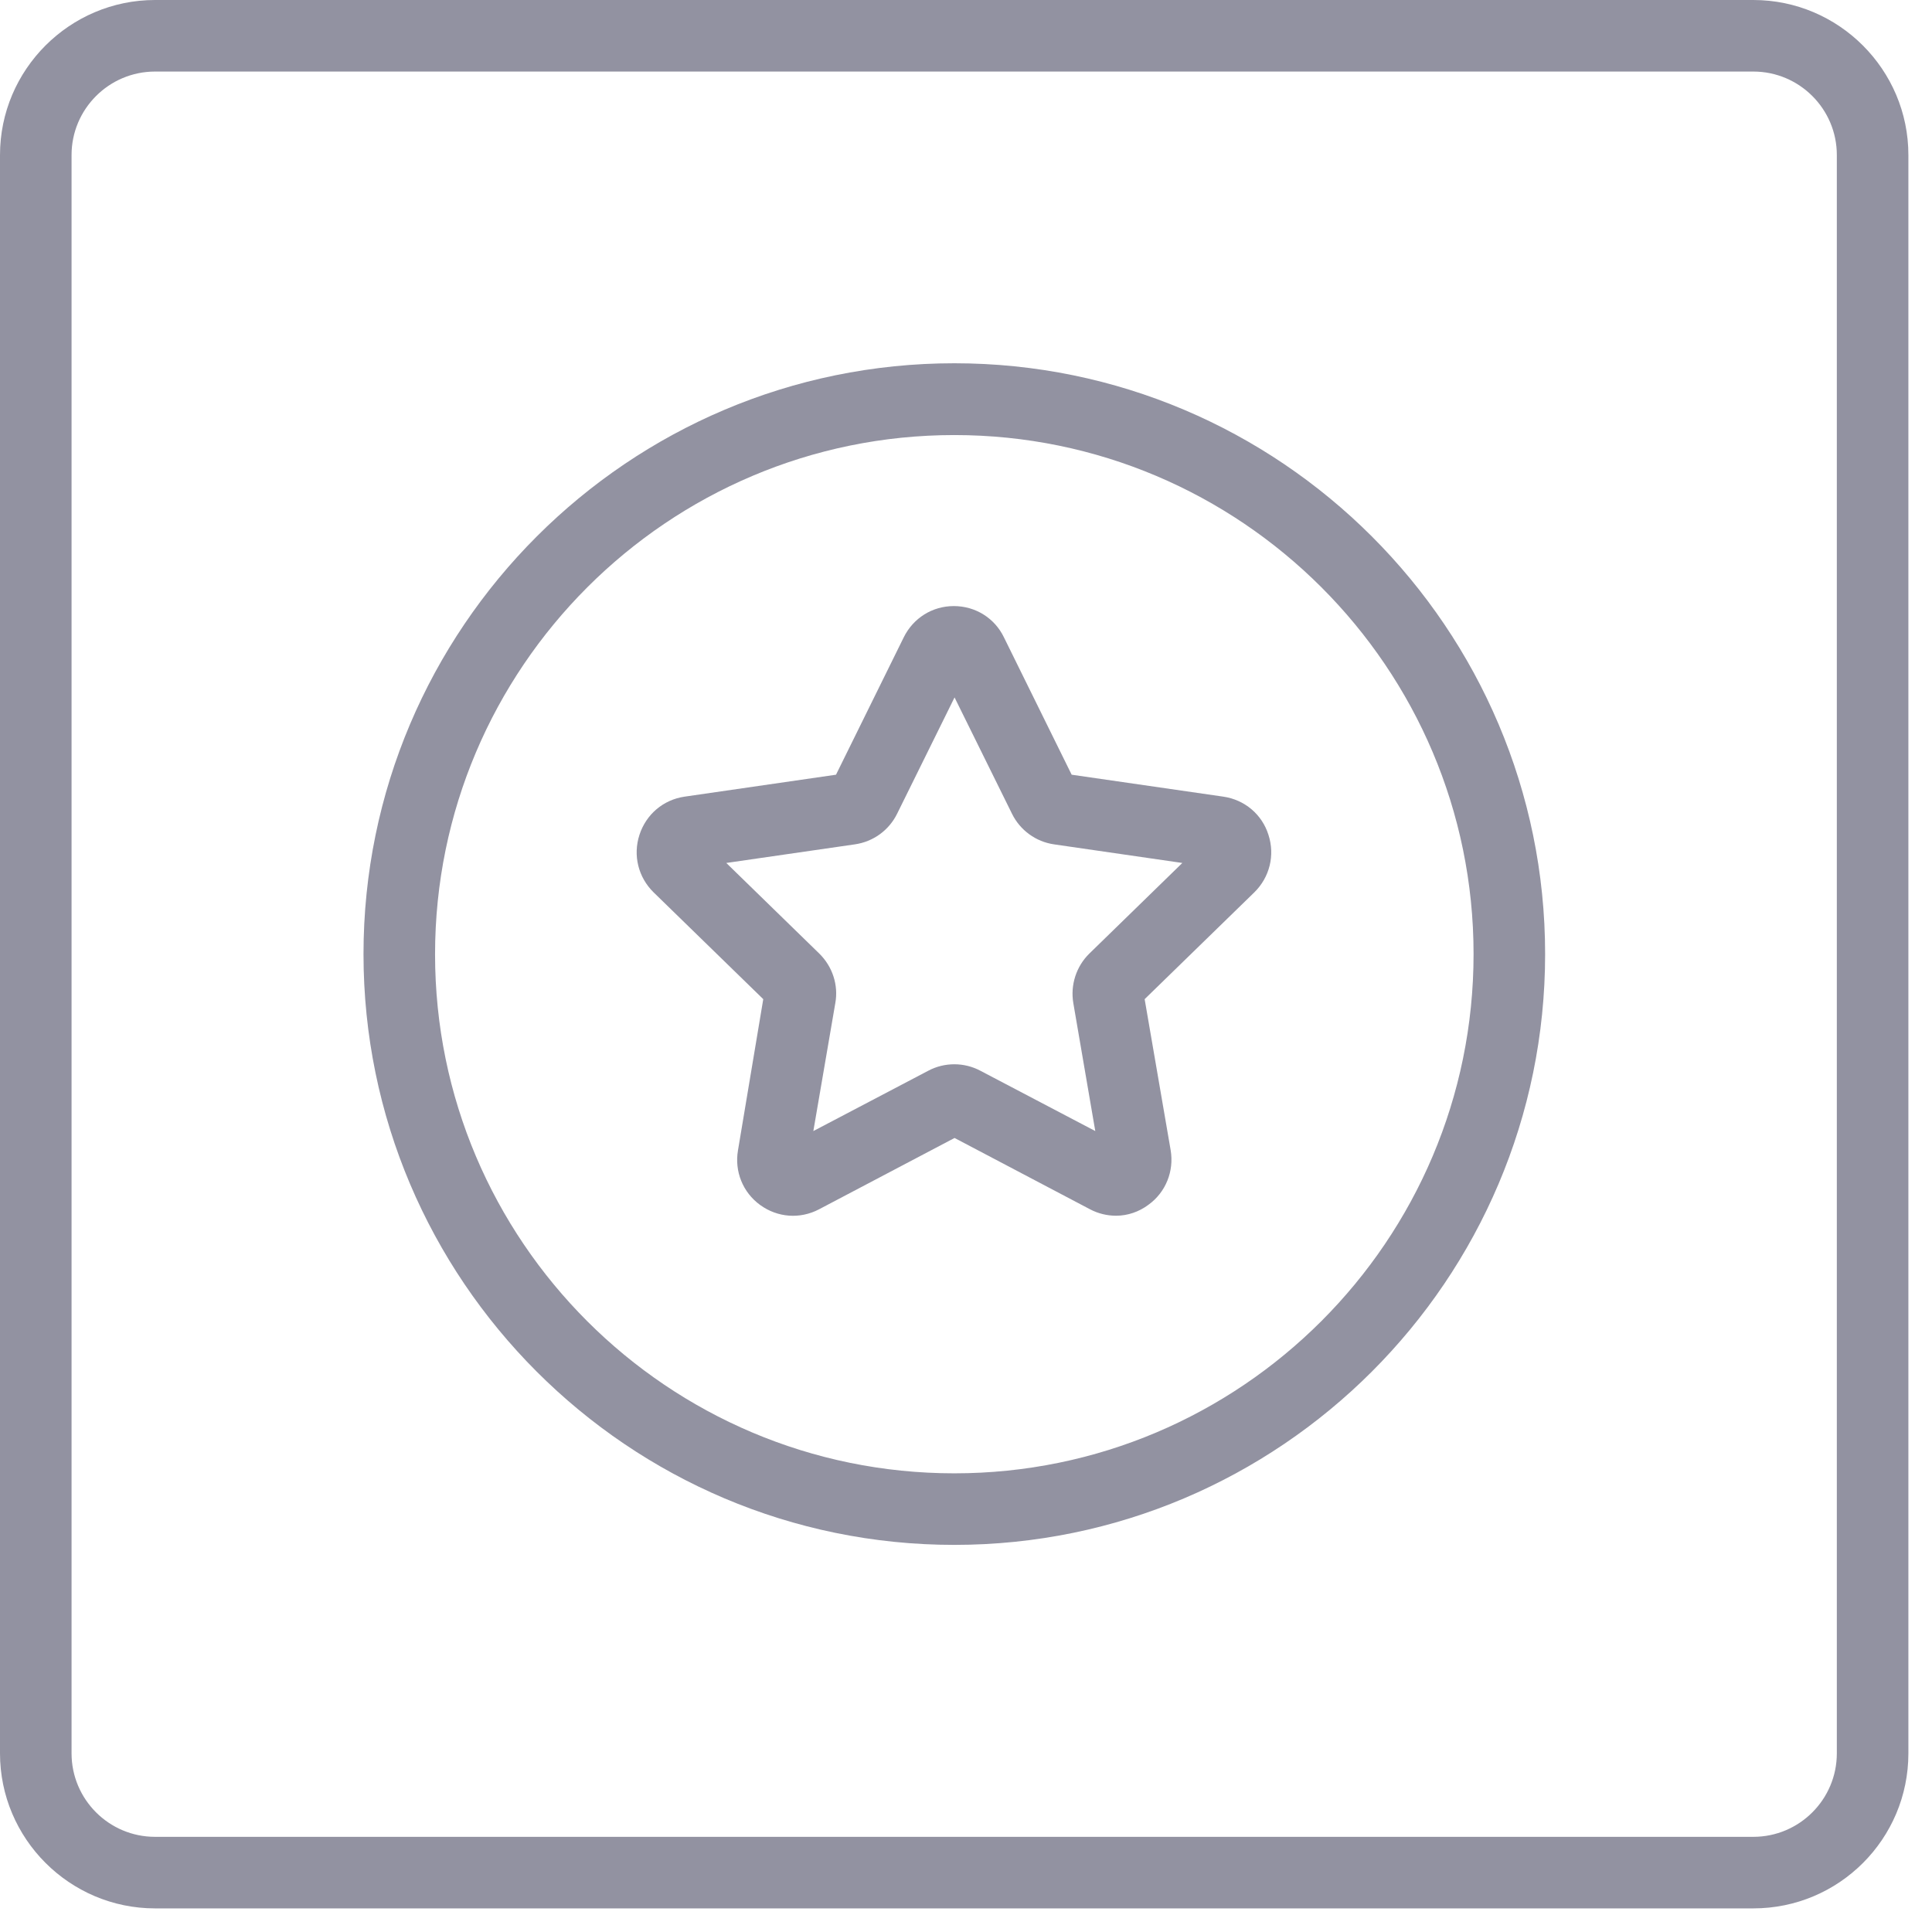 <svg width="81" height="81" viewBox="0 0 81 81" fill="none" xmlns="http://www.w3.org/2000/svg">
<g clip-path="url(#clip0_88_86)">
<path d="M73.51 80.01H6.5C2.92 80.01 0 77.09 0 73.51V6.5C0 2.92 2.92 0 6.5 0H73.51C77.09 0 80.01 2.92 80.01 6.5V73.51C80.01 77.1 77.1 80.01 73.51 80.01ZM6.5 3C4.57 3 3 4.57 3 6.5V73.51C3 75.44 4.57 77.01 6.5 77.01H73.51C75.44 77.01 77.01 75.44 77.01 73.51V6.5C77.01 4.57 75.44 3 73.51 3H6.5Z" fill="#9292A1"/>
<path d="M40.01 64.77C26.35 64.77 15.24 53.66 15.24 40C15.24 26.34 26.35 15.23 40.01 15.23C53.67 15.23 64.78 26.34 64.78 40C64.78 53.66 53.66 64.77 40.01 64.77ZM40.01 18.24C28.01 18.24 18.24 28 18.24 40.01C18.24 52.02 28 61.77 40.01 61.77C52.02 61.77 61.78 52.01 61.78 40C61.78 27.99 52.01 18.24 40.01 18.24Z" fill="#9292A1"/>
<path d="M46.79 50.97C46.42 50.97 46.04 50.88 45.7 50.7L40.02 47.71L34.34 50.7C33.54 51.12 32.6 51.05 31.87 50.52C31.14 49.99 30.79 49.11 30.94 48.23L32 41.89L27.4 37.41C26.76 36.78 26.53 35.86 26.81 35C27.09 34.14 27.81 33.53 28.7 33.4L35.05 32.48L37.89 26.72C38.29 25.91 39.09 25.41 39.99 25.41C40.89 25.41 41.7 25.91 42.09 26.72L44.93 32.48L51.29 33.4C52.18 33.53 52.91 34.14 53.18 35C53.46 35.86 53.23 36.78 52.59 37.41L47.99 41.89L49.08 48.22C49.23 49.11 48.87 49.99 48.15 50.51C47.75 50.81 47.27 50.97 46.79 50.97ZM30.45 36.18L34.35 39.98C34.9 40.52 35.16 41.3 35.02 42.06L34.1 47.42L38.92 44.89C39.6 44.53 40.42 44.53 41.1 44.89L45.92 47.42L45 42.06C44.87 41.3 45.12 40.52 45.67 39.98L49.57 36.18L44.19 35.4C43.43 35.29 42.77 34.81 42.43 34.12L40.02 29.24L37.61 34.12C37.27 34.81 36.61 35.29 35.84 35.4L30.45 36.18Z" fill="#9292A1"/>
</g>
<defs>
<clipPath id="clip0_88_86">
<rect width="80.01" height="80.01" fill="white"/>
</clipPath>
</defs>
</svg>
